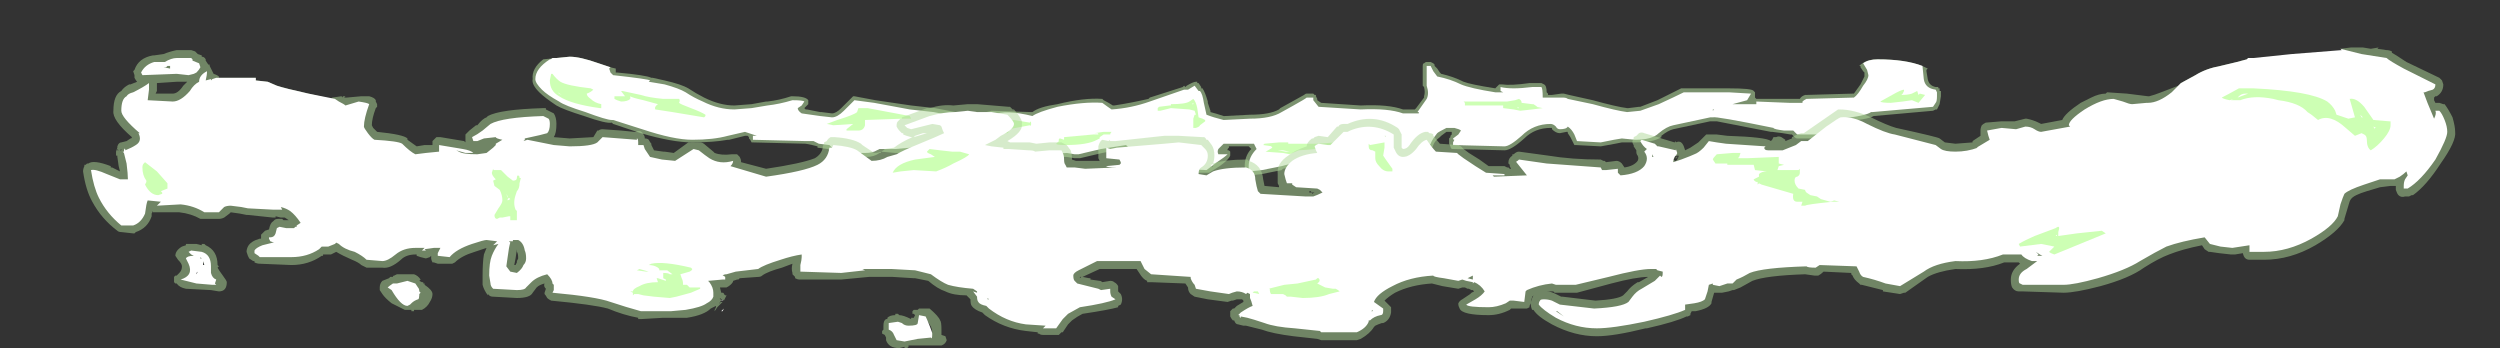 <?xml version="1.0" encoding="UTF-8" standalone="no"?>
<svg xmlns:ffdec="https://www.free-decompiler.com/flash" xmlns:xlink="http://www.w3.org/1999/xlink" ffdec:objectType="frame" height="92.4px" width="663.6px" xmlns="http://www.w3.org/2000/svg">
  <rect width="100%" height="100%" fill="#333333" stroke="none"/>
  <g transform="matrix(1.0, 0.0, 0.0, 1.0, 314.65, 50.4)">
    <use ffdec:characterId="1518" height="13.2" transform="matrix(7.0, 0.0, 0.0, 7.0, -292.6, -50.4)" width="89.95" xlink:href="#shape0"/>
  </g>
  <defs>
    <g id="shape0" transform="matrix(1.0, 0.0, 0.0, 1.0, 41.8, 7.2)">
      <path d="M4.85 -3.65 L4.9 -3.6 4.95 -3.6 4.95 -3.55 5.0 -3.45 5.0 -3.4 5.15 -3.3 6.65 -3.2 Q7.7 -3.25 8.25 -3.05 L8.7 -3.05 8.75 -3.1 9.05 -3.5 9.05 -3.55 Q9.1 -3.7 9.05 -3.9 L9.0 -3.95 9.0 -4.7 Q9.0 -4.8 9.05 -4.8 9.1 -4.85 9.15 -4.85 L9.3 -4.85 9.4 -4.8 9.45 -4.75 9.45 -4.7 9.55 -4.6 9.65 -4.45 9.7 -4.4 Q10.15 -4.3 10.55 -4.1 10.8 -4.0 11.75 -3.85 L11.9 -4.0 12.0 -4.0 Q12.35 -3.95 13.05 -4.05 L13.5 -4.05 13.6 -4.0 Q13.7 -3.95 13.7 -3.7 L13.75 -3.65 13.75 -3.6 13.9 -3.6 14.25 -3.65 14.35 -3.65 14.55 -3.6 15.45 -3.4 Q16.35 -3.15 16.75 -3.1 L16.8 -3.1 17.2 -3.15 17.25 -3.15 17.9 -3.4 Q18.5 -3.7 18.8 -3.85 L20.6 -3.85 Q21.5 -3.85 21.55 -3.75 L21.6 -3.7 21.6 -3.5 21.65 -3.45 23.3 -3.45 Q23.35 -3.55 23.5 -3.6 L23.55 -3.6 25.3 -3.65 25.35 -3.65 25.6 -4.0 25.75 -4.3 25.75 -4.45 25.7 -4.5 25.6 -4.65 25.6 -4.7 25.55 -4.7 Q25.8 -4.95 26.25 -4.95 27.5 -4.95 28.15 -4.6 L28.1 -4.55 28.1 -4.5 28.15 -4.2 Q28.2 -3.95 28.45 -3.9 L28.55 -3.9 28.55 -3.85 28.6 -3.85 28.6 -3.75 28.65 -3.75 28.65 -3.55 28.6 -3.25 28.5 -3.05 28.45 -3.05 28.35 -3.0 26.1 -2.8 Q25.85 -2.65 24.85 -2.6 L24.85 -2.55 24.45 -2.3 24.45 -2.25 Q24.05 -1.95 23.95 -1.95 L23.2 -1.95 Q23.15 -1.95 23.1 -2.0 L23.0 -2.1 22.95 -2.1 22.65 -2.15 22.25 -2.2 22.2 -2.2 20.15 -2.6 19.9 -2.6 18.5 -2.3 Q18.3 -2.25 18.05 -2.05 L18.05 -2.0 Q17.75 -1.8 17.05 -1.8 L16.55 -1.8 16.3 -1.75 15.75 -1.65 14.8 -1.7 14.75 -1.7 14.6 -2.0 14.5 -2.15 14.5 -2.2 14.45 -2.2 14.2 -2.15 Q14.05 -2.15 13.9 -2.3 L13.9 -2.35 13.85 -2.35 Q13.25 -2.35 12.85 -1.95 12.35 -1.5 12.1 -1.5 L10.15 -1.55 10.1 -1.55 Q10.05 -1.6 10.05 -1.65 L10.0 -1.75 10.0 -1.95 10.05 -2.0 10.05 -2.05 10.1 -2.1 10.1 -2.2 9.9 -2.2 9.7 -2.05 9.65 -2.0 Q9.45 -1.85 9.4 -1.7 9.35 -1.5 8.85 -1.25 8.3 -1.0 7.75 -1.0 7.45 -1.0 7.3 -1.2 L7.2 -1.35 7.05 -1.35 Q6.8 -1.25 6.5 -1.25 L5.2 -1.15 3.7 -0.8 3.65 -0.75 2.9 -0.6 2.45 -0.55 Q2.4 -0.55 2.35 -0.6 L2.3 -0.65 2.3 -0.7 2.25 -0.9 Q2.25 -1.25 2.45 -1.5 L2.5 -1.55 2.4 -1.65 1.65 -1.65 1.65 -1.6 1.6 -1.55 1.6 -1.5 1.65 -1.5 1.7 -1.45 1.7 -1.3 Q1.65 -1.15 1.3 -0.9 L0.9 -0.65 -0.35 -0.65 Q-1.95 -0.65 -2.2 -1.05 -2.3 -1.25 -2.2 -1.4 L-2.2 -1.45 -2.3 -1.55 -2.35 -1.55 -3.15 -1.4 -4.0 -1.2 -4.2 -1.2 -4.5 -1.25 -4.6 -1.25 -5.45 -1.2 -5.5 -1.2 -5.65 -1.15 -6.15 -1.0 -6.2 -1.0 -6.3 -0.95 -6.75 -0.85 Q-6.95 -0.75 -7.05 -0.7 L-7.1 -0.7 -7.45 -0.75 -7.5 -0.7 -8.3 -0.65 -9.65 -0.7 Q-10.2 -0.75 -10.65 -0.95 L-10.7 -0.95 -10.7 -1.0 Q-10.9 -1.2 -10.85 -1.3 L-10.85 -1.35 -10.9 -1.4 -11.0 -1.4 -11.55 -1.45 -11.55 -1.4 -11.6 -1.4 Q-11.8 -1.25 -12.1 -1.25 L-12.2 -1.25 -12.25 -1.2 -13.15 -1.2 -13.25 -1.25 -13.55 -1.55 -13.95 -1.6 -13.95 -1.65 -14.15 -1.7 -14.4 -1.75 -16.4 -1.8 -16.45 -1.8 -16.5 -1.9 -16.55 -1.95 -16.55 -2.0 -16.6 -2.05 -16.7 -2.05 -17.3 -1.9 -17.35 -1.9 Q-17.9 -1.8 -18.7 -1.8 -19.45 -1.8 -20.65 -2.15 L-21.7 -2.5 -21.75 -2.55 Q-21.95 -2.5 -22.8 -2.8 -23.6 -3.05 -23.85 -3.2 -24.3 -3.5 -24.5 -3.7 -24.8 -4.0 -24.75 -4.2 -24.8 -4.6 -24.35 -4.95 L-23.35 -5.05 Q-22.95 -5.05 -22.25 -4.8 -21.85 -4.65 -21.6 -4.6 L-21.6 -4.45 -21.55 -4.45 Q-20.45 -4.35 -20.25 -4.25 L-20.2 -4.25 -19.75 -4.15 Q-19.1 -4.0 -18.85 -3.85 -18.55 -3.65 -18.25 -3.5 -17.65 -3.2 -17.1 -3.2 L-16.45 -3.25 -15.9 -3.35 -15.85 -3.35 Q-15.4 -3.4 -14.95 -3.55 L-14.9 -3.55 Q-14.4 -3.55 -14.3 -3.4 L-14.3 -3.25 -14.45 -3.1 -14.4 -3.05 -14.35 -3.05 -13.85 -2.95 -13.8 -2.95 -13.4 -2.9 Q-13.25 -2.9 -13.05 -3.1 L-12.6 -3.55 -12.55 -3.55 -11.75 -3.4 -10.4 -3.2 -9.5 -3.1 -8.45 -2.9 -8.4 -2.85 -7.95 -2.85 -7.35 -3.0 -5.85 -2.95 -5.8 -2.95 Q-5.55 -3.15 -4.85 -3.25 -3.85 -3.5 -3.15 -3.45 L-3.1 -3.4 Q-2.9 -3.3 -2.75 -3.2 L-2.7 -3.2 Q-2.05 -3.3 -1.4 -3.45 L-1.35 -3.5 -0.1 -3.9 -0.05 -3.95 0.0 -3.9 0.05 -3.95 Q0.3 -4.1 0.4 -4.1 L0.45 -4.1 0.45 -4.05 0.5 -4.05 0.6 -3.9 0.6 -3.85 0.65 -3.85 Q0.75 -3.7 0.85 -3.35 L0.85 -3.3 0.95 -3.0 0.95 -2.95 Q1.15 -2.9 1.45 -2.8 L1.5 -2.8 2.45 -2.85 Q3.2 -2.85 3.55 -3.05 L3.6 -3.1 4.5 -3.6 Q4.55 -3.65 4.6 -3.65 L4.85 -3.65 M0.5 -3.65 L0.45 -3.65 0.45 -3.6 0.4 -3.55 0.5 -3.45 0.55 -3.5 0.6 -3.5 0.6 -3.6 0.55 -3.65 0.5 -3.65 M10.55 -1.8 L10.45 -1.9 10.4 -1.85 10.4 -1.7 10.5 -1.7 10.5 -1.75 10.55 -1.8 M20.5 -3.05 L20.4 -3.05 20.35 -3.0 20.35 -2.95 20.4 -2.9 20.4 -2.85 20.45 -2.85 20.55 -2.95 20.5 -3.0 20.5 -3.05" fill="#cdffb4" fill-opacity="0.459" fill-rule="evenodd" stroke="none"/>
      <path d="M0.1 -3.8 L0.35 -3.95 0.5 -3.75 0.55 -3.75 Q0.65 -3.65 0.7 -3.3 L0.8 -2.85 Q1.05 -2.75 1.45 -2.65 L2.45 -2.7 Q3.25 -2.7 3.65 -2.95 L4.1 -3.2 Q4.55 -3.45 4.6 -3.5 L4.85 -3.5 4.85 -3.4 5.05 -3.15 6.65 -3.05 Q7.7 -3.1 8.25 -2.9 L8.85 -2.9 8.85 -2.95 8.8 -2.95 9.15 -3.45 Q9.25 -3.65 9.15 -3.95 L9.15 -4.7 9.3 -4.7 9.4 -4.5 9.55 -4.3 Q10.05 -4.2 10.45 -4.0 10.8 -3.85 11.75 -3.7 L12.05 -3.7 11.95 -3.75 11.95 -3.9 Q12.35 -3.8 13.15 -3.9 L13.5 -3.9 Q13.55 -3.85 13.55 -3.5 L14.3 -3.5 Q14.45 -3.5 14.5 -3.45 L15.45 -3.25 Q16.35 -3.0 16.75 -2.95 L17.25 -3.0 17.95 -3.25 Q18.6 -3.55 18.9 -3.7 L20.6 -3.7 21.45 -3.65 21.3 -3.4 20.75 -3.25 21.65 -3.25 21.65 -3.35 22.9 -3.3 23.4 -3.3 23.4 -3.35 Q23.45 -3.4 23.55 -3.45 L25.35 -3.5 Q25.5 -3.6 25.7 -3.95 25.9 -4.2 25.9 -4.35 L25.85 -4.55 25.7 -4.8 Q25.9 -4.95 26.25 -4.95 27.3 -4.95 27.95 -4.7 L28.0 -4.2 Q28.05 -3.85 28.45 -3.8 L28.5 -3.7 28.5 -3.55 Q28.5 -3.35 28.45 -3.3 L28.35 -3.15 26.05 -2.95 26.0 -2.95 Q25.8 -2.8 24.8 -2.7 L24.35 -2.4 Q24.0 -2.1 23.95 -2.1 L23.2 -2.1 23.05 -2.25 22.7 -2.25 Q22.3 -2.3 22.3 -2.35 20.1 -2.8 20.0 -2.75 L19.9 -2.75 18.5 -2.45 Q18.25 -2.4 17.95 -2.15 17.7 -1.9 17.05 -1.9 L16.55 -1.95 16.25 -1.9 15.75 -1.8 14.85 -1.85 14.75 -2.1 Q14.65 -2.3 14.5 -2.4 14.45 -2.3 14.2 -2.3 14.1 -2.3 14.05 -2.4 13.95 -2.5 13.85 -2.5 13.2 -2.5 12.75 -2.05 12.3 -1.65 12.1 -1.65 L10.15 -1.7 10.15 -1.8 10.2 -1.9 Q10.15 -1.9 10.15 -1.95 L10.35 -2.1 10.45 -2.25 Q10.4 -2.3 10.2 -2.35 L9.9 -2.35 Q9.6 -2.2 9.55 -2.15 9.35 -1.9 9.3 -1.75 9.2 -1.6 8.75 -1.4 8.25 -1.15 7.75 -1.15 7.55 -1.15 7.45 -1.3 L7.2 -1.55 7.1 -1.5 7.05 -1.5 Q6.8 -1.4 6.5 -1.4 L5.15 -1.3 3.65 -0.9 2.9 -0.75 2.45 -0.7 2.4 -0.75 2.4 -0.9 Q2.4 -1.25 2.7 -1.55 L2.6 -1.75 1.45 -1.75 1.25 -1.55 Q1.2 -1.45 1.25 -1.35 L1.6 -1.35 Q1.5 -1.25 1.2 -1.05 L0.8 -0.75 -0.2 -0.8 -0.35 -0.8 Q-1.85 -0.8 -2.05 -1.15 -2.15 -1.3 -1.95 -1.5 L-2.15 -1.6 -2.25 -1.7 -3.2 -1.55 -4.05 -1.35 -4.2 -1.35 -4.5 -1.4 -5.5 -1.35 -5.7 -1.3 Q-5.9 -1.2 -6.2 -1.15 L-6.35 -1.1 Q-6.6 -1.05 -6.8 -1.0 -7.0 -0.9 -7.1 -0.85 L-7.45 -0.85 -8.3 -0.75 -9.6 -0.85 Q-10.15 -0.9 -10.6 -1.1 -10.7 -1.25 -10.7 -1.3 L-10.1 -1.35 -9.5 -1.45 -9.4 -1.5 -9.5 -1.65 -9.85 -1.65 -11.0 -1.55 -11.6 -1.55 -11.7 -1.5 Q-11.85 -1.4 -12.15 -1.4 L-12.3 -1.4 -12.3 -1.35 -13.15 -1.35 -13.5 -1.7 -13.9 -1.75 -14.1 -1.85 -14.4 -1.85 -16.4 -1.9 -16.4 -2.05 -16.25 -2.05 -16.7 -2.2 -17.35 -2.05 Q-17.9 -1.9 -18.7 -1.9 -19.4 -1.9 -20.6 -2.3 L-21.7 -2.65 -21.75 -2.65 Q-21.95 -2.65 -22.75 -2.95 -23.55 -3.2 -23.75 -3.35 -24.2 -3.6 -24.4 -3.8 -24.65 -4.05 -24.65 -4.2 -24.65 -4.6 -24.1 -4.95 -24.05 -4.95 -24.0 -5.0 L-23.85 -5.0 -23.35 -5.05 Q-22.95 -5.05 -22.25 -4.8 L-21.8 -4.65 -21.85 -4.6 -21.8 -4.45 Q-21.75 -4.4 -21.7 -4.35 -20.35 -4.2 -20.3 -4.15 L-20.35 -4.1 -19.75 -4.0 Q-19.2 -3.85 -18.95 -3.7 -18.65 -3.5 -18.3 -3.35 -17.7 -3.05 -17.1 -3.05 L-16.45 -3.1 -15.85 -3.2 Q-15.4 -3.25 -14.9 -3.4 -14.5 -3.4 -14.45 -3.35 L-14.55 -3.2 -14.7 -3.1 Q-14.7 -3.0 -14.55 -2.9 L-13.85 -2.8 -13.4 -2.75 Q-13.2 -2.75 -12.95 -3.0 L-12.55 -3.4 -11.8 -3.3 -10.45 -3.05 -9.55 -2.95 -8.5 -2.75 -8.45 -2.7 -7.95 -2.7 -7.3 -2.85 Q-6.8 -3.05 -5.8 -2.8 -5.6 -2.95 -4.85 -3.15 -3.85 -3.35 -3.15 -3.3 -2.95 -3.15 -2.8 -3.05 -2.05 -3.1 -1.35 -3.35 L-0.05 -3.8 0.1 -3.8 M0.5 -3.55 L0.5 -3.55 M10.35 -1.8 L10.35 -1.8 M20.05 -3.05 L20.0 -3.05 20.0 -3.0 20.05 -3.05 M20.4 -3.05 L20.4 -3.05 M-9.75 -1.1 L-9.75 -1.1" fill="#ffffff" fill-rule="evenodd" stroke="none"/>
      <path d="M0.3 -3.3 L0.25 -3.25 0.3 -3.25 0.3 -3.3 M0.05 -3.15 L0.05 -3.15 M0.3 -3.45 Q0.4 -3.35 0.45 -3.1 L0.5 -2.75 0.65 -2.7 0.75 -2.65 0.75 -2.6 0.55 -2.45 Q0.55 -2.4 0.4 -2.35 L0.3 -2.35 Q0.3 -2.3 0.3 -2.45 L0.3 -2.7 0.35 -2.85 0.4 -2.85 0.35 -3.0 0.15 -3.05 -0.55 -3.1 -0.95 -3.0 -1.05 -3.0 -1.05 -3.1 -1.0 -3.15 -0.6 -3.2 -0.55 -3.2 -0.55 -3.25 Q0.0 -3.25 0.15 -3.35 L0.3 -3.45 M0.4 -2.8 L0.4 -2.8 M3.55 -1.8 L3.9 -1.8 3.9 -1.75 Q4.55 -1.75 5.05 -1.75 L6.3 -1.85 5.65 -1.65 Q5.2 -1.55 4.3 -1.5 L3.95 -1.35 3.7 -1.4 3.0 -1.45 3.05 -1.45 3.3 -1.6 3.25 -1.65 3.3 -1.65 2.95 -1.7 3.0 -1.75 3.55 -1.8 M3.7 -1.5 L3.5 -1.5 3.8 -1.45 3.95 -1.45 3.7 -1.5 M10.55 -3.35 L12.2 -3.35 12.5 -3.4 12.65 -3.45 Q12.75 -3.4 12.75 -3.3 L13.15 -3.25 13.2 -3.25 13.35 -3.15 13.3 -3.15 13.55 -3.1 13.15 -3.05 12.7 -3.0 12.45 -3.05 12.05 -3.1 12.05 -3.2 10.6 -3.2 10.6 -3.3 10.55 -3.35 M12.75 -3.2 L12.75 -3.2 M12.65 -3.1 L12.6 -3.15 12.6 -3.1 12.65 -3.1 M27.15 -3.6 Q27.4 -3.6 27.55 -3.65 L27.75 -3.75 27.8 -3.6 27.85 -3.65 28.05 -3.6 27.8 -3.3 27.55 -3.4 27.2 -3.35 26.75 -3.3 Q26.4 -3.3 26.35 -3.35 26.45 -3.4 26.8 -3.6 27.15 -3.8 27.25 -3.8 27.25 -3.85 27.25 -3.75 L27.2 -3.65 27.15 -3.6 M27.7 -3.55 L27.7 -3.55 M-24.0 -4.4 Q-23.85 -4.2 -23.7 -4.1 -23.45 -3.95 -22.55 -3.85 L-22.45 -3.8 Q-22.55 -3.7 -22.7 -3.65 -22.7 -3.55 -22.55 -3.45 -22.4 -3.3 -22.15 -3.25 L-22.15 -3.1 -22.2 -3.1 Q-23.3 -3.25 -23.75 -3.55 -24.1 -3.75 -24.1 -4.15 L-24.05 -4.4 -24.0 -4.4 M-23.65 -3.6 L-23.8 -3.7 -23.75 -3.65 -23.65 -3.6 M-21.4 -3.55 L-21.25 -3.55 -21.4 -3.75 -21.35 -3.75 -20.65 -3.6 Q-20.35 -3.5 -19.8 -3.45 L-19.2 -3.45 Q-19.15 -3.4 -19.2 -3.3 -19.15 -3.25 -18.75 -3.1 -18.35 -2.95 -18.2 -2.85 L-18.2 -2.8 -18.25 -2.75 -19.45 -2.95 -20.1 -3.05 Q-20.15 -3.15 -20.0 -3.25 L-20.55 -3.4 Q-21.0 -3.5 -21.05 -3.55 L-21.05 -3.45 Q-21.15 -3.35 -21.4 -3.35 L-21.55 -3.4 -21.65 -3.45 -21.65 -3.55 -21.4 -3.55 M-12.6 -2.5 L-13.35 -2.45 -13.6 -2.5 -13.2 -2.65 Q-12.55 -2.85 -12.45 -2.95 L-12.4 -3.1 -12.05 -3.1 -10.45 -2.8 -10.4 -2.7 -10.7 -2.7 -12.15 -2.65 -12.15 -2.45 Q-12.2 -2.25 -12.4 -2.25 L-12.85 -2.25 -12.85 -2.3 -12.6 -2.5 M-6.7 -2.3 Q-6.7 -2.15 -6.75 -2.15 L-7.6 -2.1 -7.7 -2.1 Q-8.05 -2.1 -8.05 -2.15 L-7.9 -2.25 -8.4 -2.15 -8.55 -2.15 -8.6 -2.2 -8.6 -2.3 -7.7 -2.35 -7.7 -2.4 -7.65 -2.4 -7.55 -2.35 -7.1 -2.4 -7.05 -2.45 Q-7.25 -2.55 -7.25 -2.7 L-7.2 -2.7 -6.5 -2.65 -5.9 -2.55 Q-5.85 -2.65 -5.85 -2.5 -5.85 -2.4 -5.9 -2.45 L-6.7 -2.3 M-6.8 -2.3 L-6.95 -2.25 -7.05 -2.2 -7.0 -2.2 Q-6.85 -2.25 -6.8 -2.25 L-6.8 -2.3 M-7.0 -2.55 L-6.85 -2.6 -7.05 -2.6 -7.0 -2.55 M-3.35 -1.9 Q-3.7 -1.7 -4.55 -1.7 -4.9 -1.7 -4.9 -1.75 L-4.85 -1.8 Q-4.8 -1.8 -4.8 -1.9 -4.8 -1.95 -4.75 -1.95 L-4.6 -1.9 -4.6 -2.0 -3.5 -2.1 -3.3 -2.1 Q-3.3 -2.15 -3.35 -2.15 L-3.45 -2.15 -3.1 -2.2 -2.8 -2.2 Q-2.85 -2.15 -2.85 -2.1 L-3.1 -2.1 -3.25 -2.0 Q-3.25 -1.85 -3.25 -1.95 L-3.35 -1.9" fill="#cdffb4" fill-rule="evenodd" stroke="none"/>
      <path d="M2.4 -7.2 L2.4 -7.2 M0.65 -2.0 L0.7 -2.0 Q0.75 -2.0 0.8 -1.9 L0.85 -1.9 1.0 -1.7 Q1.1 -1.55 1.1 -1.3 1.1 -1.15 1.05 -1.0 1.5 -1.15 2.3 -1.15 L2.35 -1.15 2.4 -1.1 Q2.9 -0.95 2.95 -0.4 L3.0 -0.15 3.55 -0.1 3.55 -0.15 3.5 -0.25 3.5 -0.6 Q3.45 -1.0 3.9 -1.3 4.15 -1.5 4.6 -1.65 4.6 -1.8 4.8 -1.95 L4.85 -1.95 4.9 -2.0 5.05 -2.05 5.4 -2.0 5.75 -2.4 5.8 -2.4 Q5.85 -2.5 6.0 -2.5 L6.15 -2.5 Q7.15 -2.95 8.05 -2.35 L8.1 -2.3 8.2 -2.1 8.2 -1.6 8.25 -1.55 Q8.4 -1.55 8.5 -1.7 8.8 -2.15 9.1 -2.2 L9.2 -2.2 9.25 -2.15 Q9.35 -2.15 9.4 -2.1 L9.4 -2.05 9.65 -1.75 10.35 -1.7 10.45 -1.65 10.55 -1.55 10.75 -1.4 11.15 -1.15 11.5 -0.9 12.1 -0.9 12.2 -0.85 12.25 -0.85 12.3 -0.8 12.35 -0.8 12.3 -0.9 12.3 -0.95 12.25 -1.0 12.25 -1.05 Q12.25 -1.2 12.4 -1.3 L12.4 -1.35 12.45 -1.35 Q12.55 -1.45 12.65 -1.45 L13.75 -1.3 Q14.65 -1.15 15.75 -1.15 L15.85 -1.1 15.9 -1.1 15.95 -1.05 16.35 -1.1 Q16.45 -1.1 16.55 -1.0 L16.65 -0.85 Q17.0 -0.9 17.15 -1.1 17.2 -1.2 17.15 -1.3 17.1 -1.35 17.1 -1.45 L17.1 -1.5 17.0 -1.65 17.0 -1.7 Q16.95 -1.75 16.95 -1.85 L17.0 -1.95 17.0 -2.0 17.1 -2.05 17.2 -2.15 Q17.3 -2.2 17.4 -2.15 L17.9 -2.0 Q17.95 -2.0 18.05 -1.95 L18.55 -1.8 18.6 -1.85 18.6 -1.8 Q18.8 -1.9 18.9 -1.65 L18.95 -1.5 19.15 -1.6 19.45 -1.8 19.75 -2.1 20.15 -2.1 20.55 -2.05 Q22.05 -2.0 22.2 -1.85 L22.25 -1.9 22.3 -2.0 22.4 -2.0 Q22.5 -2.05 22.6 -2.0 L22.75 -1.9 22.75 -1.85 23.0 -1.95 23.0 -2.0 23.2 -2.1 23.35 -2.15 23.45 -2.15 24.75 -3.05 24.8 -3.05 Q25.35 -3.05 26.0 -2.75 26.6 -2.45 26.95 -2.35 28.55 -2.0 28.6 -1.95 L28.8 -1.8 29.2 -1.75 29.85 -1.8 29.85 -1.85 30.15 -2.05 30.15 -2.25 Q30.15 -2.35 30.2 -2.45 30.25 -2.5 30.35 -2.55 L30.95 -2.6 31.45 -2.6 31.85 -2.7 31.9 -2.7 Q32.15 -2.65 32.35 -2.55 L32.45 -2.5 33.25 -2.65 Q33.35 -2.9 33.95 -3.3 L34.35 -3.5 Q34.65 -3.65 34.9 -3.65 L34.95 -3.7 35.7 -3.65 36.5 -3.55 36.55 -3.55 Q36.75 -3.6 37.0 -3.7 L37.65 -3.95 37.75 -4.05 38.3 -4.35 Q38.7 -4.6 39.25 -4.7 39.9 -4.85 40.25 -4.95 L40.3 -5.0 41.5 -5.0 42.15 -5.1 43.25 -5.15 43.8 -5.1 Q43.9 -5.1 43.9 -5.15 L43.95 -5.2 43.8 -5.35 44.2 -5.4 44.65 -5.4 44.95 -5.35 45.25 -5.4 45.2 -5.35 45.55 -5.3 Q45.65 -5.3 45.75 -5.25 L45.75 -5.2 Q45.85 -5.15 46.3 -4.85 L47.55 -4.25 47.65 -4.15 47.7 -4.0 Q47.7 -3.7 47.45 -3.55 L47.4 -3.55 47.35 -3.5 47.35 -3.4 47.4 -3.3 47.55 -3.3 47.7 -3.25 47.75 -3.25 Q47.9 -3.05 48.05 -2.75 48.15 -2.4 48.15 -2.2 48.2 -1.85 47.6 -1.0 47.05 -0.15 46.55 0.2 L46.5 0.2 46.4 0.25 46.25 0.25 Q46.1 0.3 46.0 0.2 45.95 0.15 45.9 0.0 L45.9 -0.15 45.7 -0.15 45.3 -0.1 44.8 0.05 Q44.3 0.2 44.2 0.35 44.15 0.4 44.1 0.6 L43.95 1.1 43.95 1.15 Q43.7 1.6 42.85 2.1 41.9 2.65 40.9 2.65 L40.35 2.65 Q40.15 2.65 40.1 2.4 L39.8 2.45 39.65 2.45 39.2 2.4 38.85 2.35 38.8 2.35 38.65 2.25 38.55 2.1 Q37.8 2.25 37.3 2.45 36.9 2.6 36.35 2.95 35.8 3.35 34.7 3.65 33.75 3.9 33.3 3.9 L31.75 3.85 31.6 3.85 Q31.45 3.85 31.35 3.7 31.3 3.6 31.3 3.4 31.3 3.05 31.65 2.8 L31.6 2.75 31.05 2.75 Q30.3 3.05 29.2 3.0 28.5 3.1 28.15 3.3 L27.3 3.9 27.25 3.9 27.1 3.95 26.45 3.85 26.45 3.8 25.65 3.6 25.6 3.6 25.55 3.55 Q25.35 3.4 25.3 3.25 L25.25 3.2 25.25 3.15 24.2 3.1 Q24.1 3.2 24.0 3.25 L23.85 3.25 23.5 3.2 Q22.0 3.25 21.5 3.45 L21.05 3.7 20.8 3.8 20.75 3.8 20.6 3.85 20.35 3.9 20.05 3.9 19.95 4.25 19.95 4.3 Q19.85 4.5 19.35 4.6 L19.2 4.6 19.15 4.7 19.15 4.75 19.05 4.8 19.0 4.8 Q18.6 5.0 17.5 5.25 L17.45 5.25 Q16.25 5.55 15.6 5.55 14.75 5.55 13.9 5.1 13.35 4.8 13.2 4.55 L13.15 4.55 Q13.1 4.45 13.1 4.35 L13.1 4.3 13.05 4.4 13.05 4.45 12.95 4.5 12.35 4.5 12.3 4.55 Q11.9 4.75 11.5 4.75 10.5 4.75 10.4 4.5 10.35 4.4 10.35 4.35 L10.35 4.3 Q10.4 4.2 10.5 4.15 L10.8 3.95 10.85 3.9 10.95 3.85 10.9 3.8 10.85 3.8 10.75 3.75 10.7 3.75 10.6 3.7 10.5 3.7 10.35 3.75 9.75 3.65 9.35 3.55 Q8.55 3.6 7.95 3.9 7.7 4.05 7.55 4.2 L7.8 4.45 7.8 4.65 Q7.75 4.95 7.5 5.05 L7.45 5.05 Q7.3 5.1 7.2 5.15 L7.15 5.2 Q7.0 5.45 6.65 5.65 L6.5 5.7 5.15 5.7 5.0 5.65 4.1 5.55 Q3.3 5.45 2.9 5.3 2.5 5.2 2.3 5.15 L2.2 5.15 2.0 5.1 Q1.9 5.1 1.85 4.95 L1.8 4.95 Q1.75 4.9 1.7 4.8 L1.7 4.6 1.8 4.5 1.85 4.5 1.95 4.4 2.2 4.25 2.2 4.2 2.15 4.15 1.95 4.15 1.8 4.2 1.75 4.2 1.6 4.25 0.85 4.15 0.35 4.05 0.2 3.95 Q0.1 3.85 0.1 3.7 L0.0 3.55 -1.3 3.5 -1.45 3.5 -1.45 3.45 Q-1.6 3.4 -1.75 3.15 L-1.85 3.0 -3.25 3.0 -3.9 3.3 -3.65 3.35 -3.6 3.35 -3.6 3.4 -3.25 3.45 Q-3.2 3.45 -3.15 3.5 L-2.85 3.45 Q-2.75 3.45 -2.7 3.5 -2.6 3.55 -2.55 3.65 L-2.55 3.7 Q-2.55 3.75 -2.55 3.85 L-2.45 3.95 Q-2.4 4.05 -2.4 4.15 -2.4 4.25 -2.45 4.35 L-2.55 4.4 -2.55 4.45 Q-2.9 4.55 -3.9 4.7 -4.1 4.8 -4.3 4.95 L-4.45 5.1 -4.65 5.4 -4.7 5.4 -4.8 5.5 -5.4 5.5 Q-5.5 5.5 -5.55 5.45 L-5.6 5.45 -5.6 5.4 -6.05 5.35 Q-6.9 5.25 -7.6 4.75 L-7.7 4.65 Q-8.0 4.55 -8.1 4.4 -8.15 4.35 -8.15 4.15 L-8.3 4.0 Q-8.8 4.0 -9.1 3.85 -9.4 3.75 -9.75 3.45 L-10.25 3.35 -10.3 3.35 -11.1 3.3 -12.0 3.3 -13.05 3.4 -14.65 3.4 Q-14.7 3.4 -14.8 3.35 L-14.8 3.3 -14.9 3.2 -14.9 3.15 Q-14.95 3.0 -14.9 2.8 L-15.3 2.95 Q-15.85 3.1 -16.05 3.25 -16.1 3.3 -16.2 3.3 L-16.9 3.35 -16.95 3.4 -17.0 3.4 -17.15 3.45 Q-17.15 3.5 -17.2 3.55 L-17.25 3.6 Q-17.3 3.65 -17.4 3.7 L-17.65 3.7 -17.6 3.9 -17.55 3.9 Q-17.5 3.9 -17.5 3.95 L-17.45 4.0 -17.4 4.0 -17.5 4.2 -17.55 4.15 -17.6 4.15 -17.65 4.1 -17.65 4.15 -17.6 4.15 -17.6 4.2 -17.65 4.25 Q-17.65 4.3 -17.7 4.3 L-17.65 4.3 Q-17.65 4.25 -17.6 4.25 L-17.55 4.25 -17.75 4.45 -17.85 4.6 -17.85 4.55 -17.8 4.45 -17.8 4.4 -18.0 4.5 Q-18.25 4.75 -18.9 4.85 L-19.8 4.85 -20.65 4.9 -20.75 4.9 -20.75 4.85 Q-21.3 4.75 -21.9 4.5 -22.45 4.35 -24.05 4.2 -24.15 4.15 -24.2 4.1 -24.25 4.0 -24.3 3.95 L-24.3 3.9 -24.25 3.75 Q-24.35 3.65 -24.3 3.55 -24.5 3.6 -24.6 3.7 L-24.75 3.9 Q-24.85 4.1 -25.35 4.1 L-26.25 4.05 Q-26.35 4.05 -26.4 4.0 L-26.45 3.95 -26.45 4.0 Q-26.6 3.8 -26.65 3.6 L-26.65 3.25 Q-26.65 2.75 -26.6 2.45 L-26.6 2.45 -26.5 2.2 -26.95 2.35 Q-27.45 2.5 -27.7 2.75 L-27.8 2.8 -28.35 2.8 -28.5 2.75 -28.55 2.75 Q-28.6 2.65 -28.6 2.6 L-28.6 2.5 -28.65 2.55 -28.8 2.6 -29.0 2.55 -29.15 2.5 -29.15 2.45 -29.2 2.45 Q-29.55 2.45 -29.75 2.65 -30.15 3.0 -30.45 2.95 L-31.05 2.95 Q-31.15 2.9 -31.25 2.85 -31.35 2.75 -31.6 2.65 -31.95 2.5 -32.2 2.35 L-32.4 2.45 -32.7 2.45 -32.7 2.5 -32.75 2.5 Q-33.25 2.85 -33.9 2.85 L-35.1 2.8 Q-35.2 2.8 -35.3 2.75 L-35.3 2.7 -35.35 2.7 -35.5 2.6 -35.55 2.5 -35.6 2.35 Q-35.6 2.25 -35.55 2.15 -35.45 1.95 -35.1 1.85 L-35.05 1.85 -35.05 1.7 -34.9 1.55 -34.75 1.5 Q-34.7 1.25 -34.6 1.2 L-34.55 1.15 Q-34.5 1.1 -34.4 1.1 L-34.25 1.1 -34.2 1.15 -34.0 1.15 -34.15 1.05 -34.3 1.05 -34.5 1.0 -34.5 1.05 -34.6 1.05 -35.55 0.95 -35.6 0.95 -35.85 0.9 -36.2 0.85 -36.25 0.9 -36.45 1.05 Q-36.55 1.1 -36.65 1.1 L-37.35 1.1 Q-37.7 0.9 -38.15 0.85 L-39.15 0.85 -39.15 0.8 -39.2 0.9 -39.2 1.0 Q-39.35 1.45 -39.8 1.6 L-39.85 1.65 -39.9 1.65 -40.35 1.6 Q-40.45 1.6 -40.5 1.55 -41.1 1.1 -41.45 0.45 -41.7 0.0 -41.8 -0.7 -41.8 -0.8 -41.75 -0.9 L-41.75 -0.95 -41.7 -0.95 -41.65 -1.0 -41.6 -1.0 Q-41.4 -1.15 -40.75 -0.9 L-40.75 -0.85 -40.7 -0.85 -40.4 -0.7 -40.45 -0.9 -40.5 -1.25 -40.5 -1.3 -40.55 -1.3 -40.55 -1.45 -40.5 -1.6 -40.5 -1.65 Q-40.45 -1.8 -40.35 -1.8 L-40.15 -1.85 -40.0 -1.95 Q-39.95 -1.95 -39.95 -2.0 -40.7 -2.65 -40.65 -3.0 -40.65 -3.6 -40.35 -3.75 -40.25 -3.9 -40.05 -4.0 L-40.0 -4.0 -39.75 -4.1 Q-39.8 -4.15 -39.85 -4.25 L-39.85 -4.35 -39.9 -4.5 -39.85 -4.55 Q-39.7 -5.0 -39.15 -5.1 L-39.1 -5.1 -38.75 -5.15 Q-38.5 -5.25 -38.25 -5.3 L-37.7 -5.3 -37.55 -5.25 -37.45 -5.15 -37.3 -5.1 -37.3 -5.05 Q-37.2 -5.05 -37.15 -4.95 L-37.15 -4.9 -37.05 -4.75 -37.0 -4.75 -37.0 -4.7 -36.85 -4.4 Q-36.7 -4.35 -36.65 -4.3 L-36.65 -4.25 -35.25 -4.25 -35.25 -4.15 -34.8 -4.1 -34.45 -3.95 Q-34.15 -3.85 -33.25 -3.65 L-32.4 -3.45 -32.35 -3.5 -32.0 -3.55 -31.95 -3.5 -31.95 -3.55 -31.85 -3.55 -31.9 -3.5 -31.8 -3.5 -31.25 -3.55 -30.95 -3.55 Q-30.75 -3.5 -30.7 -3.4 L-30.7 -3.35 -30.65 -3.25 Q-30.65 -3.2 -30.65 -3.15 L-30.7 -3.1 Q-30.85 -2.7 -30.85 -2.45 L-30.8 -2.35 -30.65 -2.2 Q-29.65 -2.1 -29.5 -1.95 L-29.5 -1.9 -29.15 -1.65 -28.85 -1.7 -28.55 -1.7 -28.55 -1.85 -28.4 -2.0 -28.25 -2.0 -27.35 -1.85 -27.3 -1.8 -27.3 -1.9 Q-27.3 -2.0 -27.3 -2.1 L-27.15 -2.25 -26.9 -2.45 -26.85 -2.45 Q-26.65 -2.7 -26.5 -2.75 L-26.45 -2.8 Q-26.0 -3.05 -24.35 -3.1 L-24.25 -3.1 -24.25 -3.05 -23.95 -2.9 Q-23.85 -2.75 -23.85 -2.5 -23.85 -2.15 -23.95 -2.0 L-23.35 -1.95 -22.45 -2.0 -22.3 -2.25 -22.25 -2.25 Q-22.2 -2.3 -22.1 -2.3 L-21.4 -2.25 -20.9 -2.2 -20.85 -2.2 Q-20.65 -2.3 -20.55 -2.1 -20.5 -2.05 -20.5 -1.95 -20.4 -1.95 -20.35 -1.9 -20.3 -1.8 -20.25 -1.75 L-20.25 -1.7 -20.15 -1.5 -19.8 -1.45 -19.75 -1.45 -19.4 -1.4 -18.85 -1.8 -18.4 -1.8 Q-18.3 -1.8 -18.2 -1.7 L-17.9 -1.45 -17.85 -1.4 Q-17.6 -1.3 -17.2 -1.35 L-17.0 -1.35 -16.9 -1.25 Q-16.85 -1.15 -16.85 -1.1 L-16.85 -1.05 -15.9 -0.8 Q-14.55 -1.0 -14.05 -1.2 -13.8 -1.35 -13.75 -1.6 L-13.75 -1.65 -13.7 -1.75 -13.7 -1.8 -13.6 -1.85 Q-13.55 -1.95 -13.45 -2.0 L-13.3 -2.0 Q-12.6 -1.95 -12.3 -1.75 L-12.25 -1.7 -11.8 -1.4 Q-11.6 -1.4 -11.45 -1.5 L-11.4 -1.55 -11.05 -1.6 Q-10.8 -1.8 -10.35 -2.0 L-10.3 -2.0 -9.8 -2.15 -9.95 -2.15 -10.25 -2.05 -10.3 -2.0 -10.4 -2.0 Q-10.6 -2.05 -10.7 -2.1 L-10.7 -2.15 -10.75 -2.15 -10.85 -2.25 Q-10.9 -2.3 -10.95 -2.4 L-10.95 -2.45 Q-10.95 -2.55 -10.9 -2.6 L-10.8 -2.7 -10.75 -2.7 -10.75 -2.75 -9.8 -3.1 -9.7 -3.1 Q-9.2 -3.25 -8.8 -3.2 L-8.25 -3.25 -7.9 -3.25 -6.7 -3.15 -6.65 -3.15 Q-6.6 -3.1 -6.55 -3.05 L-6.5 -3.05 Q-6.15 -2.65 -6.2 -2.5 -6.15 -2.2 -6.75 -1.85 L-6.65 -1.8 -5.9 -1.8 -5.65 -1.75 -5.15 -1.8 -4.7 -1.8 -4.5 -1.7 -4.35 -1.5 Q-4.3 -1.35 -4.3 -1.15 L-4.15 -1.1 -3.25 -1.1 -3.3 -1.2 -3.3 -1.65 Q-3.25 -1.85 -3.15 -1.9 L-2.9 -1.85 -2.9 -1.9 -2.85 -1.85 -2.65 -1.85 -0.8 -2.05 -0.25 -2.05 0.65 -2.0 M0.95 -0.95 L0.95 -0.95 1.0 -0.9 1.0 -0.85 1.05 -0.9 1.05 -1.0 1.0 -0.95 0.95 -0.95 M18.7 -1.25 L18.7 -1.3 18.6 -1.3 18.55 -1.25 18.55 -1.2 18.5 -1.15 Q18.55 -1.15 18.55 -1.1 L18.6 -1.1 18.65 -1.15 18.7 -1.25 18.7 -1.25 18.7 -1.25 M18.65 -1.25 L18.65 -1.2 18.55 -1.2 18.65 -1.25 18.6 -1.3 18.65 -1.3 18.65 -1.25 M18.6 -1.15 L18.6 -1.15 M18.55 -1.2 L18.55 -1.2 M17.2 3.5 L17.55 3.3 Q17.1 3.3 16.15 3.55 L14.85 3.9 14.0 3.9 13.95 3.85 13.7 3.85 Q13.85 3.85 14.05 3.95 L14.25 4.05 14.3 4.05 15.55 4.2 Q16.4 4.15 16.6 4.0 L16.75 3.85 Q16.9 3.65 17.15 3.5 L17.2 3.5 M13.15 4.1 L13.2 4.0 13.15 4.05 13.1 4.25 Q13.15 4.15 13.15 4.1 M4.8 0.15 L4.9 0.1 4.8 0.1 4.8 0.15 M4.7 0.05 L4.7 0.1 4.8 0.1 4.75 0.05 4.7 0.05 M-40.5 -1.5 L-40.45 -1.5 -40.5 -1.55 -40.5 -1.65 -40.5 -1.5 M-39.05 -3.65 L-38.4 -3.65 Q-38.2 -3.65 -38.0 -3.95 L-37.85 -4.1 -38.25 -4.1 -39.0 -4.05 Q-39.0 -3.95 -39.0 -3.75 L-39.05 -3.65 M-40.45 -1.65 L-40.45 -1.65 M-40.35 -1.55 L-40.4 -1.5 -40.35 -1.5 -40.35 -1.55 M-40.4 -1.55 L-40.4 -1.55 M-14.7 -3.85 L-14.7 -3.85 M-4.0 3.35 L-3.95 3.3 -4.0 3.3 -4.0 3.35 M-9.3 4.95 Q-9.25 5.0 -9.25 5.3 L-9.25 5.5 -9.1 5.55 -9.05 5.7 Q-9.1 5.85 -9.25 5.9 L-10.5 5.9 -10.5 5.95 -10.55 6.0 -10.65 6.0 -10.65 5.95 -10.85 6.0 Q-11.25 6.0 -11.35 5.7 L-11.35 5.6 -11.4 5.5 -11.5 5.45 -11.5 5.35 -11.45 5.3 -11.45 5.15 Q-11.45 4.95 -11.35 4.9 L-11.3 4.9 -11.3 4.85 Q-11.2 4.75 -11.0 4.75 L-11.0 4.7 -10.9 4.7 -10.85 4.75 Q-10.7 4.75 -10.4 4.9 L-10.4 4.85 -10.3 4.85 -10.25 4.75 -10.3 4.7 -10.35 4.7 -10.35 4.6 -10.3 4.55 -10.15 4.55 -10.1 4.5 -9.7 4.5 Q-9.35 4.8 -9.3 4.95 M-9.8 4.95 L-9.75 5.1 Q-9.75 5.2 -9.8 5.25 L-9.95 5.4 -9.6 5.4 Q-9.6 5.25 -9.7 5.1 L-9.8 4.95 M-10.95 5.25 L-10.95 5.45 -10.85 5.45 -10.45 5.35 -10.45 5.3 -10.75 5.25 -10.95 5.25 M-25.35 2.25 L-25.4 2.6 -25.45 2.85 -25.4 2.85 -25.35 2.75 -25.35 2.7 -25.3 2.6 Q-25.3 2.4 -25.35 2.35 L-25.35 2.25 M-28.9 3.55 L-28.85 3.55 -28.85 3.6 Q-28.55 3.8 -28.55 3.95 -28.55 4.1 -28.65 4.25 -28.75 4.45 -28.95 4.55 L-29.25 4.55 -29.25 4.6 -29.35 4.6 -29.35 4.55 -29.6 4.55 -30.1 4.3 Q-30.35 4.1 -30.45 3.95 L-30.55 3.8 -30.55 3.7 Q-30.55 3.55 -30.45 3.45 L-30.2 3.35 -30.15 3.3 -30.05 3.3 Q-30.05 3.25 -30.0 3.25 L-29.9 3.2 -29.25 3.2 Q-29.1 3.25 -29.0 3.4 L-29.05 3.45 -28.95 3.5 -28.9 3.5 -28.9 3.55 M-29.05 4.05 L-29.25 3.85 -29.95 3.85 -29.7 3.95 Q-29.5 4.0 -29.45 4.15 -29.05 4.15 -29.05 4.05 M-37.3 2.05 L-37.2 2.05 -37.15 2.1 Q-36.7 2.3 -36.7 2.85 L-36.65 2.9 -36.7 2.95 Q-36.65 3.05 -36.5 3.25 -36.35 3.45 -36.35 3.5 -36.35 3.85 -36.65 3.85 L-36.95 3.8 -37.9 3.75 Q-38.15 3.7 -38.25 3.55 L-38.3 3.55 -38.35 3.5 -38.35 3.3 -38.3 3.25 -38.25 3.25 -38.15 3.15 Q-38.05 3.05 -38.05 2.9 -38.05 2.8 -38.2 2.65 L-38.3 2.5 Q-38.3 2.3 -38.05 2.15 L-37.9 2.1 -37.9 2.05 -37.5 2.05 -37.3 2.1 -37.3 2.05 M-37.05 3.25 Q-37.15 3.15 -37.2 2.9 -37.2 2.7 -37.4 2.55 L-37.7 2.5 -37.65 2.55 Q-37.5 2.8 -37.55 3.2 L-37.55 3.25 -37.05 3.25" fill="#add897" fill-opacity="0.502" fill-rule="evenodd" stroke="none"/>
      <path d="M2.65 -0.4 Q2.7 -0.1 2.75 0.05 L2.85 0.15 4.55 0.25 4.85 0.25 Q5.0 0.2 5.2 0.1 L5.1 0.0 5.0 -0.05 4.2 -0.1 4.05 -0.2 4.05 -0.25 3.85 -0.25 3.8 -0.4 3.75 -0.6 Q3.75 -0.85 4.05 -1.1 4.4 -1.35 5.0 -1.4 L4.95 -1.5 4.9 -1.65 4.95 -1.7 5.05 -1.75 5.4 -1.7 5.5 -1.7 6.0 -2.2 6.15 -2.2 6.25 -2.25 Q7.1 -2.6 7.9 -2.1 L7.9 -1.6 7.95 -1.5 Q8.05 -1.25 8.25 -1.25 8.5 -1.25 8.75 -1.55 8.95 -1.85 9.15 -1.9 9.35 -1.6 9.5 -1.45 L10.3 -1.4 10.35 -1.35 10.55 -1.2 11.0 -0.9 11.4 -0.65 12.1 -0.6 12.1 -0.55 11.65 -0.55 11.7 -0.5 12.95 -0.55 12.55 -1.05 Q12.55 -1.1 12.6 -1.1 L12.65 -1.15 13.7 -1.0 15.75 -0.85 15.8 -0.75 15.95 -0.75 16.4 -0.8 16.4 -0.65 16.5 -0.55 Q17.15 -0.6 17.4 -0.9 17.6 -1.2 17.4 -1.45 L17.5 -1.55 Q17.35 -1.65 17.25 -1.85 L17.3 -1.9 17.8 -1.75 17.9 -1.65 17.95 -1.65 18.6 -1.5 18.6 -1.55 18.65 -1.4 Q18.65 -1.35 18.55 -1.25 18.5 -1.15 18.5 -1.05 L18.8 -1.15 Q19.2 -1.3 19.3 -1.35 19.45 -1.4 19.65 -1.6 L19.85 -1.85 20.15 -1.8 20.5 -1.75 22.0 -1.65 21.95 -1.6 Q21.95 -1.5 22.1 -1.5 L22.65 -1.5 23.15 -1.7 23.35 -1.85 23.6 -1.85 24.3 -2.4 Q24.8 -2.75 24.85 -2.75 25.3 -2.8 25.85 -2.5 26.55 -2.15 26.9 -2.1 L28.45 -1.7 28.65 -1.55 Q28.8 -1.45 29.2 -1.45 29.65 -1.45 30.05 -1.6 L30.0 -1.6 30.5 -1.9 30.45 -2.05 30.4 -2.25 30.95 -2.35 31.5 -2.3 31.85 -2.4 Q32.05 -2.4 32.2 -2.3 32.35 -2.2 32.45 -2.2 L33.55 -2.4 33.5 -2.45 Q33.5 -2.65 34.1 -3.05 34.75 -3.45 35.2 -3.45 L35.55 -3.35 Q35.8 -3.25 35.9 -3.25 L36.45 -3.3 36.5 -3.3 Q36.9 -3.3 37.4 -3.7 L37.75 -4.05 38.3 -4.35 Q38.7 -4.6 39.25 -4.7 39.9 -4.85 40.25 -4.95 L40.3 -5.0 40.5 -5.0 41.95 -5.15 43.85 -5.3 43.8 -5.35 44.6 -5.15 45.55 -5.0 Q45.65 -4.9 46.2 -4.6 L47.4 -4.0 Q47.4 -3.85 47.3 -3.8 47.1 -3.75 47.0 -3.7 L46.95 -3.7 47.1 -3.3 47.35 -2.7 Q47.45 -2.9 47.4 -3.0 L47.55 -3.0 Q47.65 -2.9 47.75 -2.65 47.85 -2.4 47.85 -2.2 47.85 -1.95 47.4 -1.15 46.85 -0.35 46.35 -0.05 L46.2 -0.05 Q46.2 0.0 46.2 -0.15 46.2 -0.3 46.25 -0.4 L46.35 -0.55 46.3 -0.7 Q46.2 -0.6 46.05 -0.5 L45.85 -0.4 45.3 -0.4 44.7 -0.2 Q44.1 0.0 43.95 0.15 43.9 0.25 43.8 0.55 L43.7 1.0 Q43.5 1.4 42.7 1.85 41.8 2.35 40.9 2.35 L40.35 2.35 40.35 2.1 39.7 2.2 39.25 2.15 38.85 2.05 38.65 1.8 Q37.75 1.95 37.2 2.15 36.8 2.35 36.2 2.7 35.65 3.05 34.6 3.35 33.7 3.6 33.3 3.6 L31.75 3.6 31.65 3.55 Q31.6 3.55 31.6 3.4 31.6 3.15 31.9 3.0 L32.3 2.7 32.1 2.7 Q31.8 2.6 31.7 2.45 L31.0 2.45 Q30.25 2.75 29.2 2.7 28.4 2.8 28.0 3.1 L27.1 3.65 26.55 3.55 Q26.15 3.4 25.7 3.3 25.6 3.25 25.55 3.1 L25.45 2.9 24.05 2.85 23.9 2.95 Q23.6 2.95 23.55 2.9 21.9 2.95 21.4 3.15 21.15 3.3 20.9 3.4 L20.75 3.55 20.55 3.55 20.25 3.65 20.0 3.6 20.0 3.55 19.85 3.6 19.8 3.85 19.7 4.15 Q19.6 4.25 19.3 4.3 L18.95 4.35 18.95 4.55 Q18.5 4.75 17.4 5.0 16.2 5.25 15.6 5.25 14.8 5.25 14.05 4.85 13.55 4.55 13.4 4.35 13.4 4.25 13.45 4.2 13.45 4.15 13.6 4.15 13.75 4.15 13.9 4.2 L14.2 4.35 15.5 4.5 Q16.55 4.45 16.8 4.25 L16.95 4.05 Q17.1 3.85 17.3 3.75 L17.8 3.45 18.0 3.25 18.05 3.3 Q18.1 3.3 18.1 3.15 L18.1 3.1 17.9 3.05 17.85 3.0 17.65 3.0 Q17.2 3.0 16.05 3.3 L14.8 3.6 14.05 3.6 13.9 3.55 Q13.4 3.6 12.95 3.8 L12.9 3.85 12.85 4.25 12.45 4.2 12.3 4.2 12.15 4.3 Q11.8 4.45 11.5 4.45 10.7 4.45 10.65 4.35 L11.0 4.15 Q11.25 4.0 11.35 3.85 11.2 3.6 10.95 3.5 L10.9 3.55 10.9 3.5 10.65 3.45 10.5 3.4 10.35 3.45 9.8 3.35 Q9.4 3.3 9.4 3.25 8.5 3.3 7.85 3.65 7.25 3.95 7.15 4.25 L7.5 4.5 7.5 4.6 Q7.5 4.75 7.4 4.75 7.15 4.8 7.0 4.95 L6.95 4.95 6.95 5.0 Q6.85 5.25 6.5 5.4 L5.15 5.4 5.1 5.35 4.15 5.25 Q3.4 5.2 3.0 5.05 2.55 4.9 2.35 4.85 L2.1 4.8 2.1 4.85 Q2.05 4.85 2.05 4.75 L2.0 4.75 2.1 4.65 Q2.4 4.45 2.55 4.4 2.5 4.2 2.45 4.1 L2.45 3.95 2.35 3.9 2.3 3.95 Q2.15 3.85 1.95 3.85 1.75 3.9 1.65 3.95 L0.95 3.85 0.4 3.75 0.35 3.6 Q0.25 3.5 0.2 3.35 L0.2 3.3 -1.3 3.2 -1.55 3.0 -1.7 2.7 -3.35 2.7 -4.05 3.05 Q-4.25 3.15 -4.25 3.25 -4.25 3.4 -4.2 3.45 L-4.1 3.55 -3.3 3.75 -3.2 3.8 -2.85 3.75 -2.85 3.85 Q-2.85 3.95 -2.8 4.05 L-2.65 4.15 Q-3.0 4.3 -4.0 4.45 L-4.45 4.7 -4.65 4.9 -4.9 5.25 -5.4 5.25 -5.3 5.15 -6.05 5.1 Q-6.8 5.0 -7.45 4.5 L-7.55 4.4 Q-7.8 4.35 -7.85 4.25 -7.9 4.2 -7.9 4.05 L-8.05 3.85 -7.9 3.9 -7.9 3.85 -8.05 3.75 Q-8.65 3.7 -9.0 3.6 -9.25 3.5 -9.65 3.2 L-10.25 3.05 -11.15 3.0 -12.25 3.0 -12.15 3.05 -13.05 3.15 -14.6 3.1 -14.6 2.85 Q-14.55 2.65 -14.55 2.55 L-14.55 2.45 Q-14.9 2.5 -15.35 2.65 -16.0 2.85 -16.2 3.0 L-17.05 3.1 -17.4 3.2 Q-17.5 3.2 -17.55 3.25 -17.5 3.25 -17.45 3.3 L-17.45 3.4 -17.55 3.4 -18.1 3.45 -18.05 3.5 Q-17.9 3.7 -17.9 3.9 -17.9 4.0 -17.9 4.05 -17.95 4.2 -18.15 4.3 -18.35 4.45 -18.95 4.55 L-19.5 4.6 -20.65 4.6 Q-21.2 4.45 -21.8 4.25 -22.35 4.05 -24.0 3.9 L-23.95 3.8 -23.95 3.6 -24.0 3.55 Q-24.0 3.4 -24.2 3.2 -24.6 3.3 -24.8 3.5 L-25.0 3.7 Q-25.05 3.8 -25.35 3.8 L-26.25 3.75 Q-26.35 3.65 -26.35 3.55 L-26.4 3.25 Q-26.4 2.75 -26.3 2.5 -26.2 2.25 -26.05 2.05 L-26.25 2.1 -26.1 1.95 -26.5 1.9 Q-26.6 1.9 -27.05 2.05 -27.65 2.25 -27.9 2.55 L-28.35 2.5 -28.35 2.4 -28.25 2.2 -28.5 2.2 -28.85 2.25 -28.8 2.3 -28.95 2.3 -28.85 2.2 -29.2 2.2 Q-29.65 2.2 -29.95 2.45 -30.25 2.7 -30.45 2.7 L-31.05 2.65 Q-31.2 2.5 -31.5 2.35 -31.9 2.25 -32.1 2.05 L-32.2 2.0 -32.25 2.05 -32.5 2.15 -32.75 2.15 -32.85 2.25 Q-33.3 2.55 -33.9 2.55 L-35.1 2.55 -35.15 2.5 -35.3 2.4 -35.3 2.3 Q-35.25 2.2 -35.0 2.1 L-34.6 2.0 -34.55 2.0 -34.7 1.95 -34.75 1.85 -34.75 1.8 -34.7 1.8 Q-34.55 1.8 -34.5 1.65 L-34.45 1.45 -34.35 1.4 -34.1 1.45 -33.8 1.45 -33.75 1.4 -33.7 1.4 -33.7 1.35 -33.55 1.25 Q-33.75 0.95 -33.95 0.8 -34.1 0.7 -34.3 0.65 L-34.25 0.75 -34.6 0.75 -35.55 0.7 -35.8 0.65 -36.2 0.6 Q-36.35 0.6 -36.45 0.65 L-36.65 0.85 -37.2 0.85 Q-37.6 0.6 -38.1 0.55 L-39.0 0.6 -38.85 0.45 -39.35 0.4 Q-39.4 0.5 -39.45 0.9 -39.6 1.25 -39.9 1.35 L-40.35 1.35 Q-40.9 0.9 -41.2 0.3 -41.4 -0.1 -41.5 -0.75 -41.35 -0.8 -40.9 -0.6 L-40.4 -0.4 -40.1 -0.4 Q-40.1 -0.6 -40.15 -1.0 L-40.25 -1.4 -40.3 -1.45 -40.25 -1.45 Q-40.25 -1.6 -40.2 -1.55 L-40.2 -1.5 Q-39.95 -1.6 -39.8 -1.7 -39.55 -1.85 -39.7 -2.15 L-39.65 -2.15 Q-40.35 -2.75 -40.35 -3.0 -40.35 -3.45 -40.15 -3.55 -40.1 -3.65 -39.9 -3.7 -39.5 -3.9 -39.3 -4.05 -39.3 -3.95 -39.3 -3.8 L-39.35 -3.4 -38.4 -3.35 Q-38.1 -3.35 -37.75 -3.75 -37.6 -4.0 -37.4 -4.1 -37.4 -4.35 -37.1 -4.5 -37.1 -4.35 -37.15 -4.15 L-36.95 -4.2 -36.95 -4.15 -36.9 -4.2 -36.75 -4.25 -35.25 -4.25 -35.25 -4.15 -34.8 -4.1 -34.45 -3.95 Q-34.15 -3.85 -33.25 -3.65 L-32.25 -3.45 -32.1 -3.35 Q-31.9 -3.25 -31.85 -3.2 L-31.35 -3.35 Q-31.0 -3.3 -30.95 -3.25 -31.15 -2.7 -31.15 -2.4 -31.15 -2.35 -31.0 -2.15 -30.85 -1.95 -30.75 -1.9 -29.85 -1.85 -29.7 -1.75 -29.4 -1.45 -29.2 -1.35 L-28.8 -1.4 -28.3 -1.45 -28.3 -1.7 -27.4 -1.55 Q-27.1 -1.5 -27.0 -1.4 -27.1 -1.4 -27.3 -1.4 L-27.65 -1.5 -27.55 -1.45 Q-27.4 -1.35 -26.85 -1.35 L-26.5 -1.4 -26.25 -1.6 -26.15 -1.7 -26.15 -1.75 -25.9 -1.9 Q-26.15 -1.95 -26.15 -2.0 L-26.6 -1.95 -26.85 -1.85 -27.0 -1.85 -27.05 -2.0 Q-26.85 -2.1 -26.65 -2.25 L-26.35 -2.5 Q-25.9 -2.75 -24.35 -2.8 L-24.15 -2.7 Q-24.1 -2.65 -24.1 -2.5 -24.1 -2.25 -24.2 -2.15 -24.35 -2.1 -25.05 -1.95 L-25.05 -1.9 -25.1 -1.85 -24.95 -1.9 -23.95 -1.7 -23.35 -1.65 Q-22.5 -1.65 -22.3 -1.8 L-22.1 -2.0 -20.8 -1.9 -20.8 -1.95 Q-20.75 -1.95 -20.75 -1.8 L-20.75 -1.7 -20.55 -1.7 -20.5 -1.55 -20.3 -1.25 -19.85 -1.15 -19.35 -1.1 -18.65 -1.55 -18.45 -1.5 Q-18.2 -1.3 -18.05 -1.2 -17.65 -0.95 -17.15 -1.1 -17.15 -1.0 -17.25 -0.9 L-15.9 -0.5 Q-14.45 -0.7 -13.95 -0.95 -13.55 -1.15 -13.5 -1.6 L-13.4 -1.6 -13.35 -1.7 Q-12.7 -1.65 -12.45 -1.5 L-11.9 -1.1 Q-11.55 -1.1 -11.3 -1.25 L-10.95 -1.35 Q-10.7 -1.5 -10.2 -1.7 -9.35 -2.05 -9.15 -2.15 L-9.2 -2.25 -9.25 -2.4 -9.3 -2.45 -9.6 -2.5 -10.4 -2.3 -10.55 -2.35 -10.65 -2.45 -9.7 -2.8 Q-9.15 -2.95 -8.75 -2.95 L-8.25 -3.0 -7.9 -2.95 -7.35 -2.95 -6.75 -2.85 Q-6.5 -2.6 -6.5 -2.5 -6.5 -2.3 -7.0 -2.05 L-7.2 -1.9 -7.6 -1.7 -7.35 -1.65 -6.9 -1.6 -6.9 -1.55 -6.7 -1.55 -5.95 -1.5 Q-5.75 -1.5 -5.7 -1.45 L-5.15 -1.5 -4.7 -1.5 -4.65 -1.4 Q-4.6 -1.3 -4.6 -1.15 -4.6 -1.0 -4.55 -0.95 L-4.5 -0.85 -4.2 -0.85 -3.8 -0.8 -2.6 -0.85 Q-3.0 -0.85 -3.0 -0.9 L-2.5 -0.95 -2.45 -1.0 -2.45 -1.05 -2.5 -1.15 -3.0 -1.2 -3.0 -1.6 -2.85 -1.55 -2.6 -1.6 -0.8 -1.75 -0.25 -1.8 0.6 -1.7 0.75 -1.55 Q0.85 -1.45 0.85 -1.3 0.85 -1.0 0.6 -0.85 0.5 -0.8 0.5 -0.6 L0.8 -0.55 1.05 -0.7 Q1.45 -0.85 2.3 -0.85 2.65 -0.75 2.65 -0.4 M7.6 -2.05 L7.55 -2.05 7.6 -2.0 7.6 -2.05 M17.7 -1.25 L17.75 -1.25 17.7 -1.35 17.7 -1.25 M22.45 -1.75 L22.45 -1.75 M32.25 2.35 L32.35 2.45 32.3 2.5 32.5 2.5 32.4 2.45 32.25 2.35 M14.05 4.6 L14.1 4.6 14.35 4.8 14.05 4.6 M10.9 3.25 Q10.8 3.3 10.7 3.35 L10.9 3.4 10.9 3.25 M7.1 4.55 L7.05 4.6 7.1 4.6 7.1 4.55 M-37.35 -4.65 Q-37.4 -4.55 -37.5 -4.45 L-37.6 -4.4 -37.8 -4.35 -38.25 -4.4 -39.55 -4.35 -39.6 -4.45 Q-39.45 -4.75 -39.1 -4.85 L-38.7 -4.85 Q-38.45 -5.0 -38.25 -5.0 L-37.7 -5.0 -37.65 -4.95 -37.65 -4.9 -37.4 -4.8 -37.35 -4.65 M-38.6 -4.7 L-38.65 -4.65 -38.75 -4.65 -38.5 -4.6 -38.5 -4.7 -38.6 -4.7 M-9.7 5.15 Q-9.6 5.4 -9.6 5.45 -9.6 5.7 -9.65 5.6 L-10.15 5.65 -10.65 5.75 -10.95 5.7 -11.05 5.5 Q-11.1 5.35 -11.25 5.3 L-11.25 5.05 -10.9 5.0 -10.75 5.05 Q-10.65 5.15 -10.5 5.15 -10.15 5.15 -10.15 5.05 L-10.1 4.75 -9.85 4.8 Q-9.8 4.9 -9.7 5.15 M-7.45 4.15 L-7.5 4.1 -7.5 4.15 -7.45 4.15 M-17.55 4.2 L-17.6 4.2 -17.55 4.15 -17.55 4.2 M-18.1 3.9 L-18.1 3.9 M-17.5 4.5 L-17.55 4.6 -17.6 4.6 -17.5 4.5 M-25.3 1.9 L-25.5 1.9 -25.5 1.95 -25.65 1.95 -25.6 2.0 Q-25.65 2.15 -25.7 2.55 L-25.75 2.9 -25.6 3.1 -25.35 3.15 Q-25.15 3.0 -25.1 2.85 -25.0 2.75 -25.0 2.6 -25.0 2.4 -25.05 2.3 -25.1 2.0 -25.3 1.9 M-29.05 3.95 Q-29.05 4.15 -29.1 4.15 -29.25 4.2 -29.35 4.3 L-29.4 4.35 -29.5 4.4 Q-29.75 4.4 -30.1 3.8 L-30.25 3.7 Q-30.2 3.65 -30.05 3.55 L-29.9 3.55 -29.5 3.45 -29.2 3.55 -29.1 3.7 Q-29.05 3.75 -29.05 3.85 L-29.0 3.9 -29.05 3.95 M-37.3 2.6 L-37.35 2.55 -37.35 2.6 -37.3 2.6 M-36.95 2.95 L-36.95 3.15 Q-36.9 3.35 -36.75 3.4 L-36.8 3.55 -36.75 3.6 -36.9 3.6 -37.5 3.55 -38.1 3.4 Q-37.6 3.25 -37.8 2.8 L-37.9 2.6 Q-37.85 2.5 -37.6 2.5 L-37.7 2.45 -37.8 2.35 -37.7 2.3 -37.3 2.35 Q-36.95 2.45 -36.95 2.9 L-36.95 2.95 M-37.25 2.7 L-37.25 2.85 -37.2 2.85 -37.25 2.7 M-37.5 3.2 L-37.45 3.1 -37.5 3.15 -37.5 3.2" fill="#ffffff" fill-rule="evenodd" stroke="none"/>
      <path d="M7.0 -1.7 L7.55 -1.8 Q7.55 -1.7 7.55 -1.6 L7.5 -1.3 7.6 -1.15 7.85 -0.8 7.85 -0.7 Q7.95 -0.7 7.7 -0.7 7.5 -0.7 7.35 -0.9 7.2 -1.05 7.2 -1.2 L7.2 -1.45 7.1 -1.5 Q6.95 -1.5 6.95 -1.65 6.95 -1.8 6.95 -1.75 L7.0 -1.7 M20.15 -1.35 L20.75 -1.4 21.05 -1.4 21.0 -1.25 20.95 -1.2 21.3 -1.2 22.5 -1.25 22.5 -1.0 22.7 -0.95 22.5 -0.9 22.45 -0.75 23.25 -0.75 23.3 -0.8 23.3 -0.65 Q23.3 -0.55 23.2 -0.5 23.1 -0.5 23.1 -0.35 23.1 -0.2 23.25 -0.05 L23.5 0.0 Q23.5 0.05 23.55 0.1 L23.7 0.2 23.95 0.25 24.1 0.35 24.45 0.45 Q24.5 0.45 24.6 0.4 L24.8 0.45 24.55 0.45 Q23.55 0.55 23.5 0.6 L23.35 0.6 23.4 0.45 23.2 0.45 Q23.0 0.45 23.05 0.15 L21.85 -0.2 21.75 -0.25 21.7 -0.2 21.7 -0.3 21.65 -0.3 Q21.55 -0.35 21.55 -0.4 L21.75 -0.5 21.75 -0.6 Q21.85 -0.7 22.05 -0.7 L21.6 -0.75 21.55 -0.95 20.55 -0.95 20.55 -1.0 20.1 -1.0 20.0 -1.15 Q20.0 -1.2 20.15 -1.35 M40.2 -3.65 Q40.05 -3.65 39.95 -3.55 L39.9 -3.5 40.3 -3.65 40.2 -3.65 M39.3 -3.5 Q39.5 -3.6 39.95 -3.85 L40.5 -3.85 Q42.65 -3.75 43.3 -3.35 43.5 -3.2 43.6 -3.0 L43.65 -2.85 44.1 -2.7 44.35 -2.75 44.15 -3.45 Q44.4 -3.5 44.7 -3.15 L45.05 -2.65 45.65 -2.6 45.7 -2.6 45.7 -2.45 Q45.7 -2.25 45.45 -1.95 45.2 -1.65 44.95 -1.5 44.8 -1.6 44.8 -1.9 44.8 -2.05 44.7 -2.1 L44.6 -2.15 44.35 -2.05 44.0 -2.35 Q43.4 -2.9 42.95 -2.65 L42.7 -2.85 42.55 -2.95 Q42.25 -3.3 41.45 -3.4 L41.25 -3.45 Q40.5 -3.6 40.0 -3.4 L39.65 -3.4 39.75 -3.45 39.6 -3.4 Q39.35 -3.45 39.3 -3.5 M45.1 -2.35 L45.15 -2.35 45.05 -2.4 45.1 -2.3 45.1 -2.35 M44.65 -2.75 L44.55 -2.85 44.6 -2.75 44.65 -2.75 M34.9 1.65 L32.95 2.45 Q32.8 2.4 32.75 2.35 L32.95 2.15 32.45 2.05 31.65 2.15 31.6 2.05 Q31.85 1.9 32.2 1.75 L33.0 1.45 Q33.2 1.3 33.1 1.6 L33.1 1.75 33.8 1.65 34.75 1.55 34.9 1.65 M33.05 1.75 L33.05 1.7 33.0 1.75 33.05 1.75 M2.7 3.85 L2.75 3.85 2.8 3.95 Q2.6 3.9 2.55 3.9 L2.6 3.85 2.7 3.85 M4.95 3.4 L5.0 3.35 5.05 3.35 Q5.15 3.45 5.0 3.55 L5.3 3.7 5.6 3.75 5.7 3.75 Q5.8 3.8 5.85 3.85 L5.45 3.95 Q5.1 4.1 4.45 4.1 L4.0 4.05 3.85 4.05 3.8 4.0 3.7 3.95 3.25 3.95 Q3.2 3.9 3.2 3.75 L3.15 3.75 3.75 3.6 4.25 3.55 4.95 3.4 M-38.6 -0.25 Q-38.6 -0.1 -38.6 -0.05 L-38.85 0.05 -38.8 0.1 -38.8 0.15 -38.95 0.2 Q-39.25 0.2 -39.45 -0.2 L-39.4 -0.3 -39.4 -0.35 Q-39.55 -0.55 -39.55 -0.85 -39.55 -0.95 -39.5 -1.0 L-39.45 -1.05 -39.0 -0.7 -38.6 -0.25 M-26.15 -0.4 Q-26.3 -0.55 -26.3 -0.65 L-26.25 -0.8 Q-26.25 -0.75 -26.2 -0.75 L-25.95 -0.75 -25.7 -0.5 -25.5 -0.35 Q-25.35 -0.35 -25.35 -0.45 -25.35 -0.55 -25.3 -0.55 L-25.25 -0.5 -25.25 -0.45 -25.2 -0.45 -25.25 -0.25 Q-25.25 -0.05 -25.35 0.05 L-25.4 0.2 Q-25.5 0.5 -25.4 0.75 L-25.35 0.8 -25.35 1.15 -25.6 1.15 Q-25.6 1.1 -25.6 1.0 L-25.65 1.0 -25.9 1.05 -26.0 1.05 -26.1 1.1 Q-26.2 1.1 -26.2 0.95 L-26.05 0.7 Q-25.9 0.5 -25.9 0.4 -25.9 0.2 -26.0 0.0 L-26.2 -0.15 -26.25 -0.35 -26.15 -0.4 M-10.8 -0.7 L-11.1 -0.65 Q-10.95 -1.0 -10.25 -1.15 L-9.5 -1.25 -9.65 -1.35 Q-9.8 -1.4 -9.8 -1.45 L-9.7 -1.55 -9.3 -1.5 -8.85 -1.45 -8.55 -1.45 -8.2 -1.35 Q-8.25 -1.25 -8.8 -1.0 -9.05 -0.85 -9.45 -0.7 L-10.3 -0.75 -10.8 -0.7 M-19.95 3.0 L-20.0 2.95 Q-20.15 2.85 -20.35 2.85 L-20.25 2.8 Q-19.8 2.7 -18.75 2.95 L-18.7 3.0 Q-18.7 3.05 -18.8 3.1 L-19.15 3.2 -19.1 3.35 Q-19.05 3.45 -19.05 3.55 L-19.05 3.6 -18.9 3.6 -18.8 3.7 -18.4 3.7 -18.4 3.75 -18.75 3.9 -19.3 4.05 -19.55 4.1 -20.15 4.05 -20.55 4.0 -20.75 3.95 -20.9 3.95 -20.95 4.0 -20.95 3.9 -21.05 3.85 -20.95 3.85 Q-20.95 3.75 -20.7 3.65 -20.45 3.5 -20.0 3.5 L-20.05 3.35 -20.0 3.35 -19.7 3.45 -19.7 3.4 -19.8 3.35 -19.8 3.15 Q-19.6 3.15 -19.55 3.2 L-19.45 3.2 -19.65 3.05 -19.95 3.05 -19.95 3.0 M-20.8 3.05 L-20.7 3.0 -20.35 3.1 -20.45 3.1 -20.8 3.05 M-25.65 0.3 L-25.7 0.35 -25.7 0.4 -25.6 0.35 -25.65 0.3 M-25.7 0.3 L-25.7 0.25 -25.75 0.15 -25.7 0.3" fill="#cdffb4" fill-rule="evenodd" stroke="none"/>
    </g>
  </defs>
</svg>
